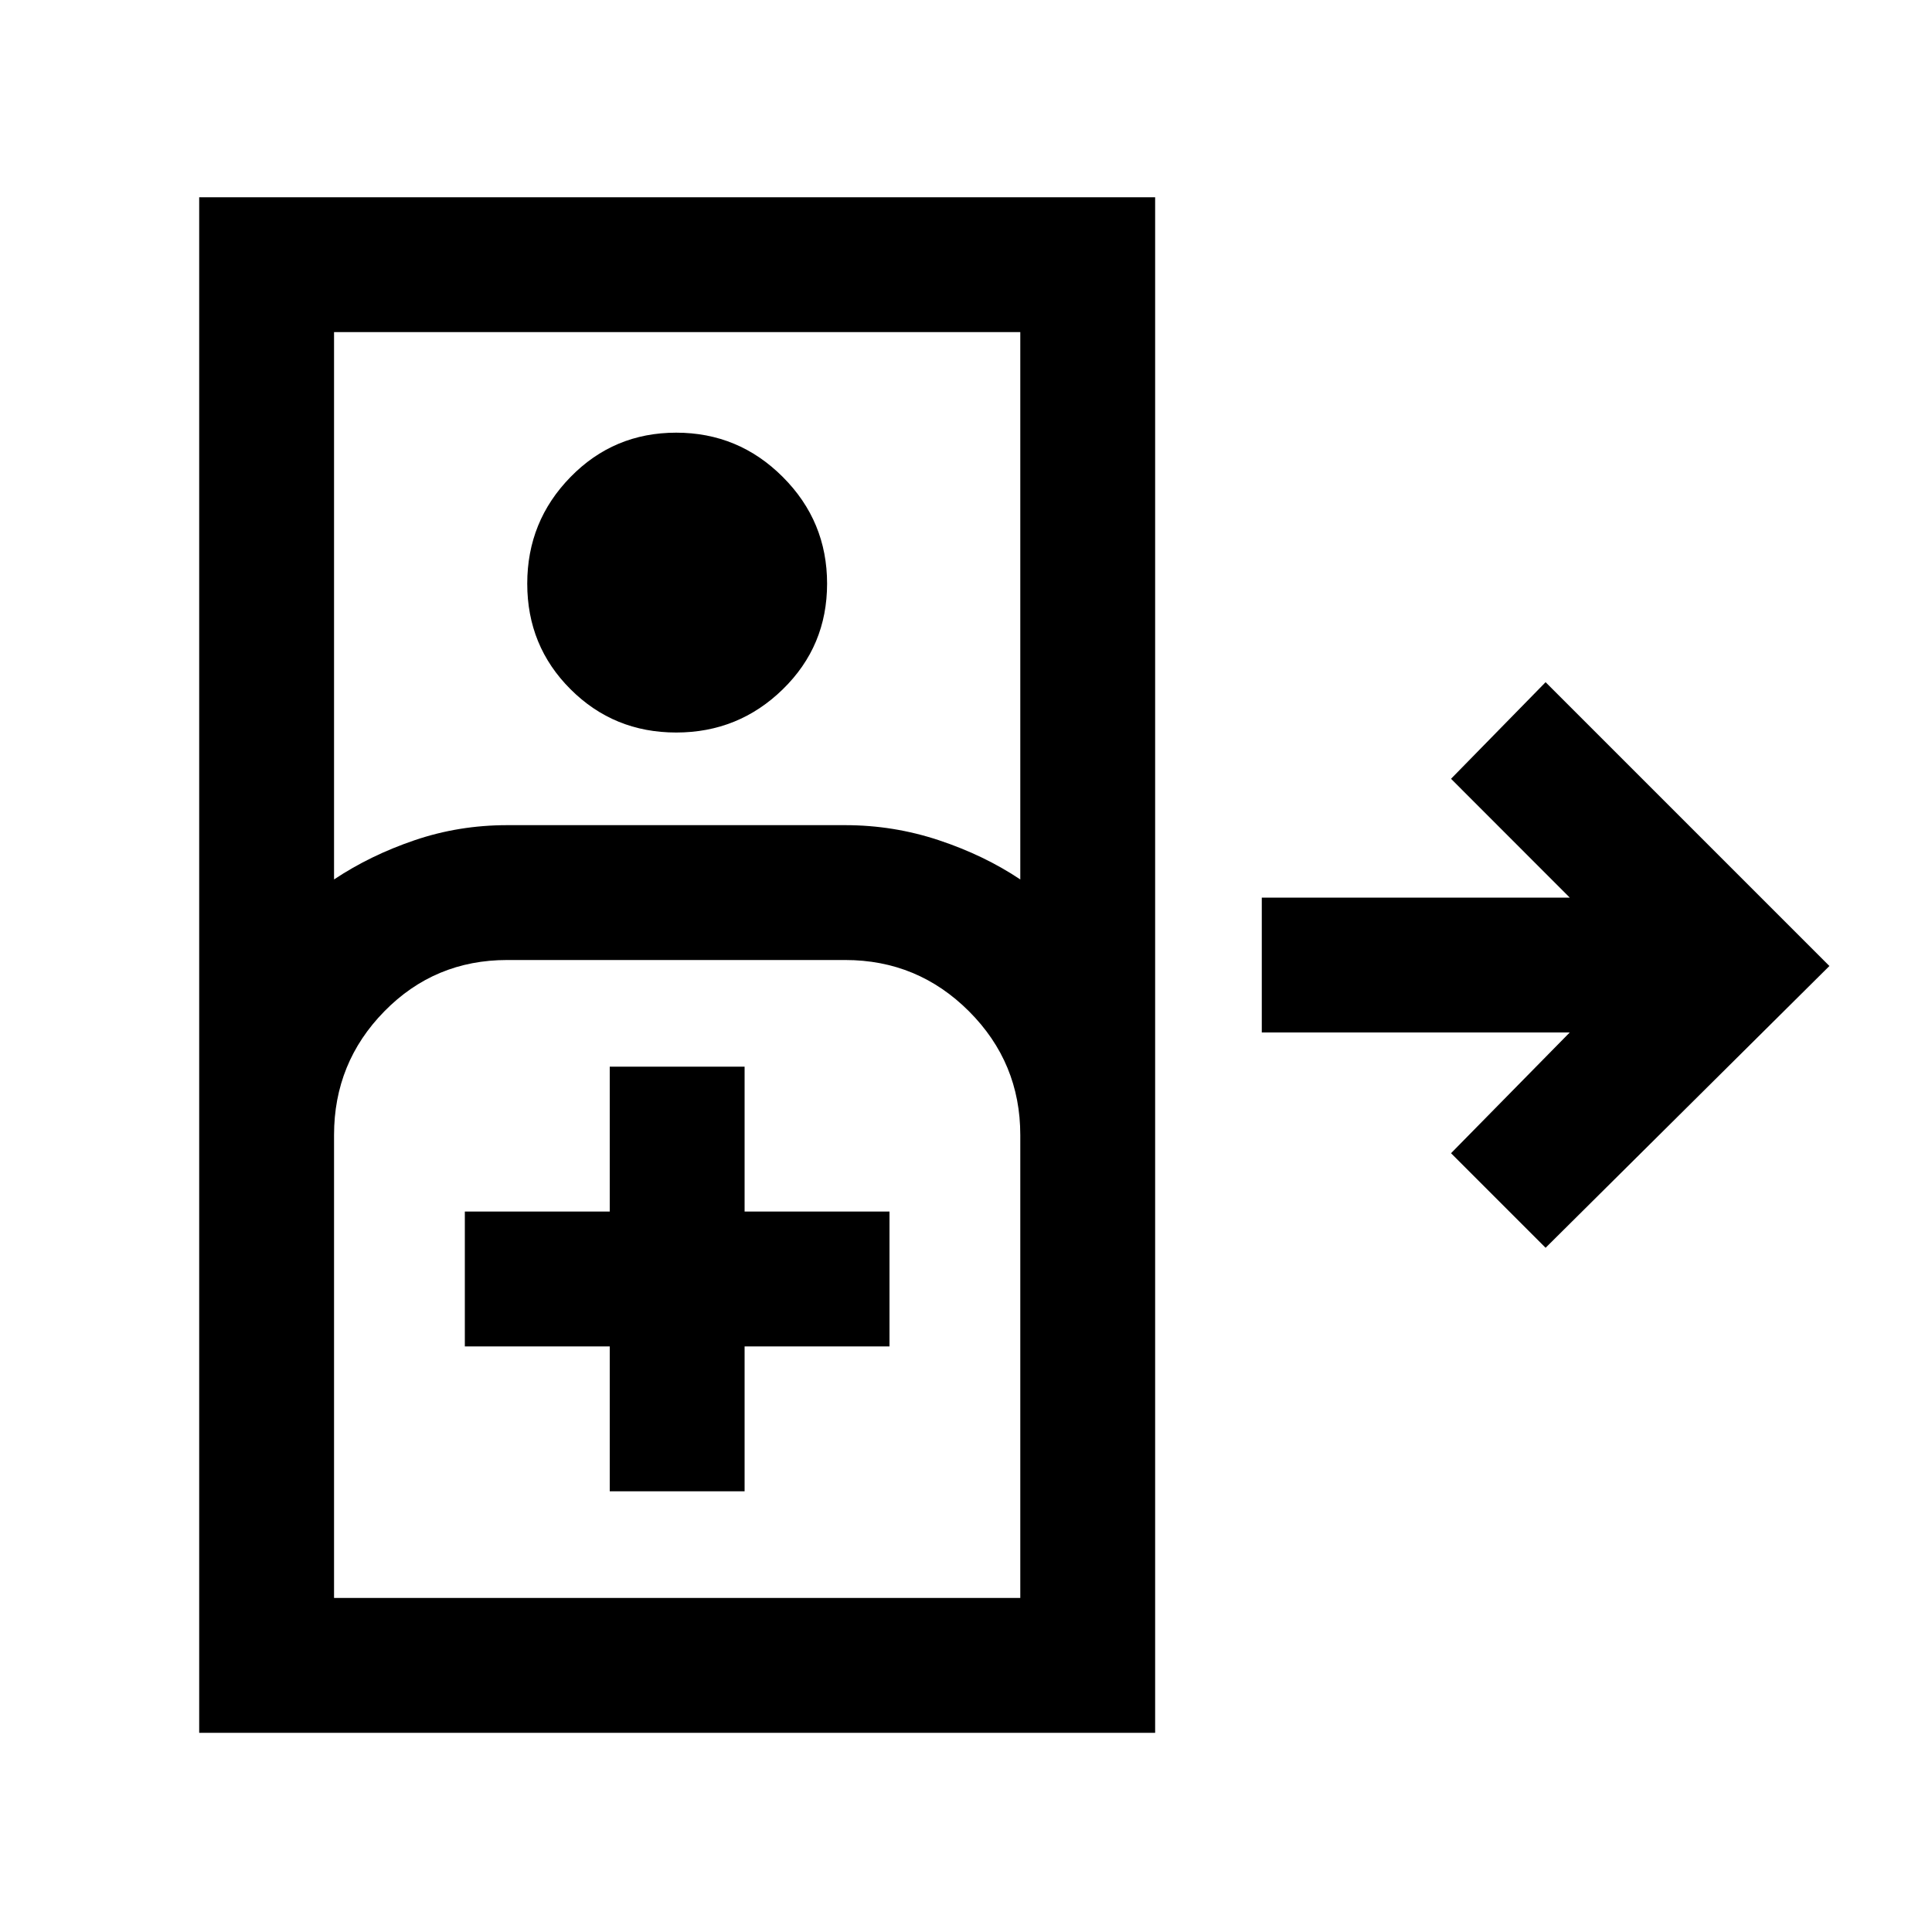 <svg xmlns="http://www.w3.org/2000/svg" height="20" width="20"><path d="M2.062 17.938V2.042h9.896v15.896Zm1.396-8.834q.375-.25.834-.406.458-.156.958-.156h3.5q.5 0 .969.156t.843.406V3.438H3.458ZM7 7.583q-.646 0-1.094-.448-.448-.447-.448-1.093 0-.646.448-1.104.448-.459 1.094-.459.646 0 1.104.459.458.458.458 1.104 0 .646-.458 1.093-.458.448-1.104.448Zm9 5.334-.979-.979 1.229-1.25h-3.188V9.292h3.188l-1.229-1.23.979-1L18.938 10ZM3.458 16.542h7.104V11.75q0-.75-.531-1.281-.531-.531-1.281-.531h-3.5q-.75 0-1.271.531-.521.531-.521 1.281Zm2.854-1.104h1.396v-1.5h1.5v-1.396h-1.5v-1.5H6.312v1.5h-1.5v1.396h1.5Zm-2.854 1.104H10.562Z"/></svg>